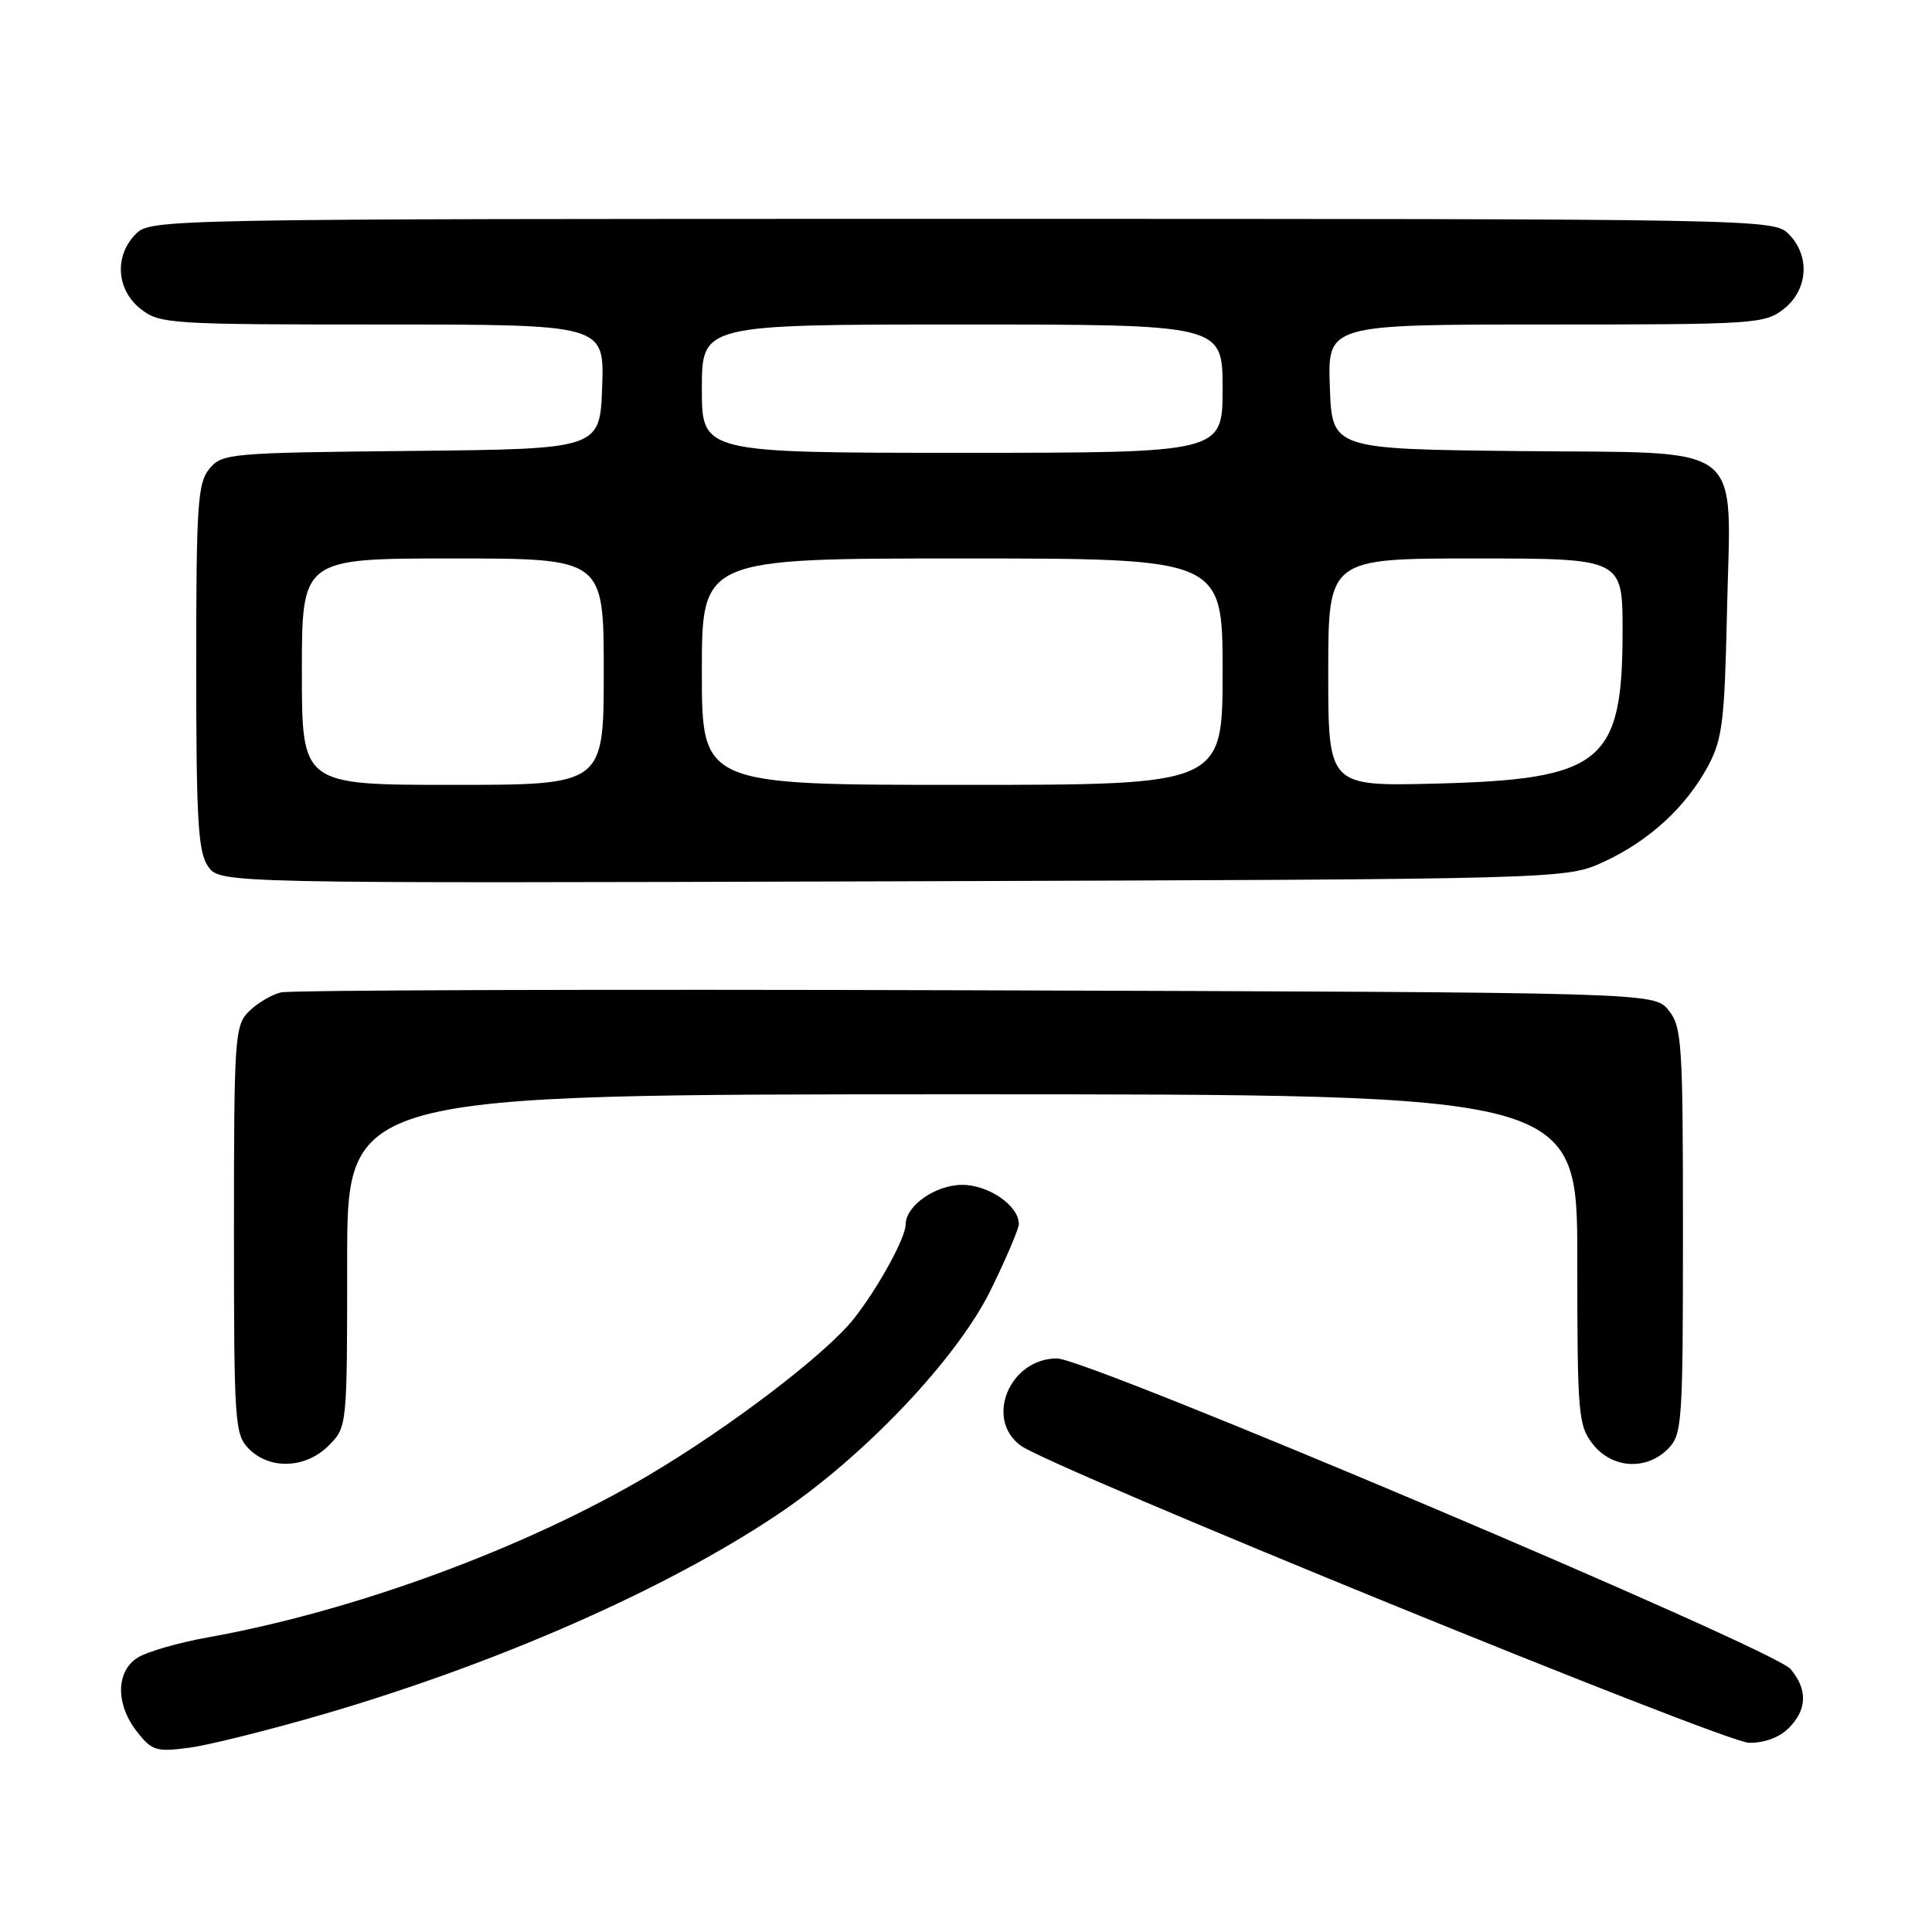 <?xml version="1.0" encoding="UTF-8" standalone="no"?>
<!DOCTYPE svg PUBLIC "-//W3C//DTD SVG 1.1//EN" "http://www.w3.org/Graphics/SVG/1.1/DTD/svg11.dtd" >
<svg xmlns="http://www.w3.org/2000/svg" xmlns:xlink="http://www.w3.org/1999/xlink" version="1.1" viewBox="0 0 256 256">
 <g >
 <path fill="currentColor"
d=" M 43.19 227.05 C 66.12 220.32 88.21 210.60 102.99 200.71 C 114.47 193.04 126.77 180.08 131.28 170.93 C 133.32 166.76 135.00 162.82 135.00 162.18 C 135.00 159.76 131.00 157.00 127.50 157.00 C 123.95 157.00 120.00 159.77 120.00 162.26 C 120.00 164.02 116.35 170.66 113.16 174.71 C 109.47 179.40 96.74 189.10 85.86 195.53 C 69.52 205.18 46.88 213.50 27.50 216.97 C 23.65 217.66 19.49 218.86 18.25 219.64 C 15.34 221.46 15.30 225.84 18.16 229.47 C 20.14 231.99 20.71 232.16 25.10 231.58 C 27.73 231.23 35.87 229.19 43.19 227.05 Z  M 237.00 229.00 C 239.46 226.54 239.55 223.87 237.25 221.15 C 234.97 218.46 144.14 180.00 140.06 180.00 C 133.78 180.00 130.44 188.03 135.25 191.55 C 139.26 194.49 228.39 230.86 231.75 230.93 C 233.74 230.97 235.78 230.22 237.00 229.00 Z  M 43.55 191.55 C 46.00 189.09 46.00 189.09 46.00 167.05 C 46.00 145.00 46.00 145.00 127.50 145.00 C 209.00 145.00 209.00 145.00 209.00 166.87 C 209.00 187.47 209.12 188.88 211.07 191.37 C 213.61 194.59 218.12 194.88 221.00 192.00 C 222.90 190.10 223.00 188.67 223.00 163.11 C 223.00 138.13 222.86 136.05 221.09 133.86 C 219.18 131.50 219.18 131.50 129.34 131.22 C 79.93 131.07 38.48 131.19 37.22 131.50 C 35.97 131.80 34.06 132.94 32.97 134.03 C 31.11 135.89 31.00 137.45 31.00 163.00 C 31.00 188.67 31.10 190.10 33.00 192.00 C 35.78 194.78 40.52 194.58 43.55 191.55 Z  M 212.50 114.20 C 218.50 111.44 223.41 106.93 226.33 101.50 C 228.22 97.97 228.52 95.57 228.83 81.21 C 229.32 58.09 231.91 60.10 201.24 59.77 C 176.50 59.50 176.50 59.50 176.21 51.25 C 175.92 43.00 175.92 43.00 204.82 43.00 C 232.55 43.00 233.84 42.92 236.37 40.93 C 239.59 38.39 239.88 33.88 237.00 31.00 C 235.02 29.02 233.67 29.00 127.50 29.00 C 21.33 29.00 19.98 29.02 18.00 31.00 C 15.12 33.88 15.41 38.39 18.63 40.93 C 21.16 42.92 22.44 43.00 50.68 43.00 C 80.08 43.00 80.08 43.00 79.79 51.25 C 79.50 59.50 79.50 59.50 54.50 59.75 C 30.43 59.99 29.43 60.08 27.75 62.11 C 26.19 63.99 26.00 66.84 26.00 88.39 C 26.00 108.76 26.25 112.91 27.57 114.80 C 29.15 117.05 29.15 117.05 118.32 116.78 C 207.50 116.50 207.50 116.50 212.50 114.20 Z  M 40.00 89.00 C 40.00 74.00 40.00 74.00 60.00 74.00 C 80.00 74.00 80.00 74.00 80.00 89.00 C 80.00 104.00 80.00 104.00 60.00 104.00 C 40.00 104.00 40.00 104.00 40.00 89.00 Z  M 93.00 89.00 C 93.00 74.00 93.00 74.00 127.50 74.00 C 162.00 74.00 162.00 74.00 162.00 89.00 C 162.00 104.00 162.00 104.00 127.50 104.00 C 93.00 104.00 93.00 104.00 93.00 89.00 Z  M 176.00 89.09 C 176.00 74.00 176.00 74.00 195.50 74.00 C 215.00 74.00 215.00 74.00 215.00 83.60 C 215.00 101.07 212.30 103.27 190.25 103.83 C 176.00 104.19 176.00 104.19 176.00 89.09 Z  M 93.00 51.50 C 93.00 43.00 93.00 43.00 127.50 43.00 C 162.00 43.00 162.00 43.00 162.00 51.50 C 162.00 60.00 162.00 60.00 127.50 60.00 C 93.00 60.00 93.00 60.00 93.00 51.50 Z "/>
</g>
</svg>